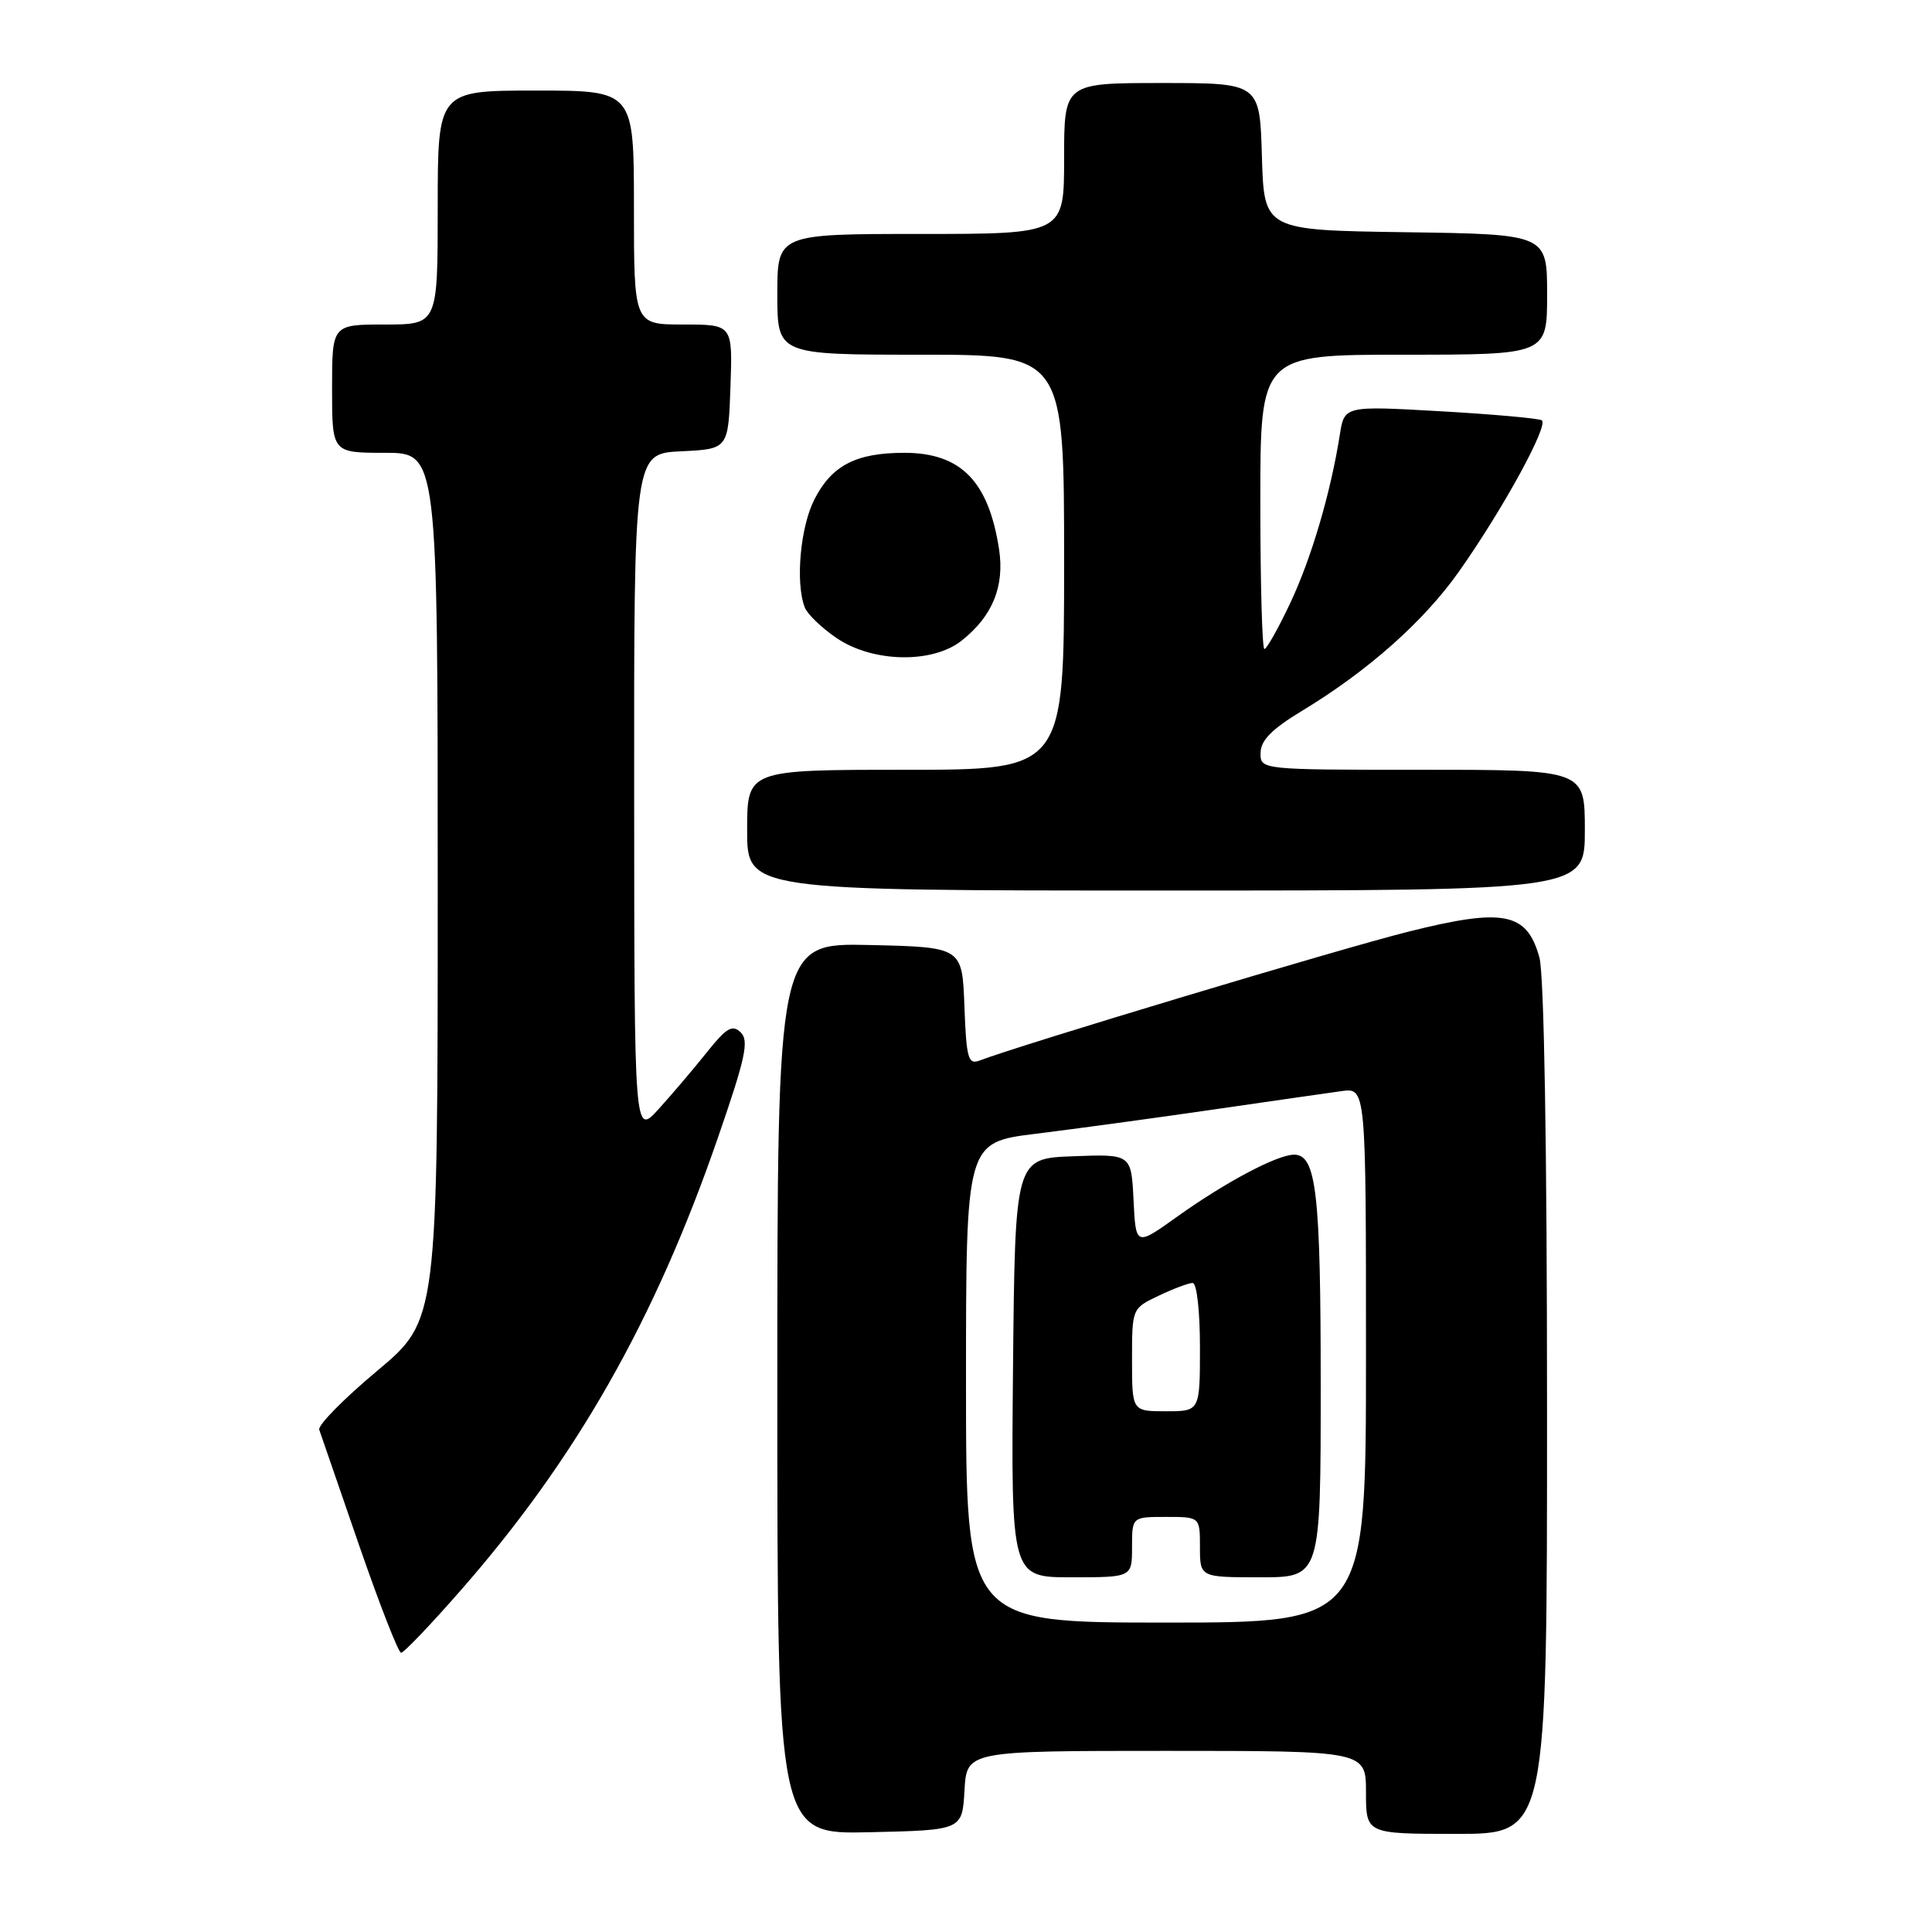<?xml version="1.0" encoding="UTF-8" standalone="no"?>
<!DOCTYPE svg PUBLIC "-//W3C//DTD SVG 1.1//EN" "http://www.w3.org/Graphics/SVG/1.1/DTD/svg11.dtd" >
<svg xmlns="http://www.w3.org/2000/svg" xmlns:xlink="http://www.w3.org/1999/xlink" version="1.1" viewBox="0 0 256 256">
 <g >
 <path fill="currentColor"
d=" M 127.80 237.25 C 128.10 232.00 128.10 232.00 154.55 232.00 C 181.00 232.00 181.00 232.00 181.00 237.50 C 181.00 243.00 181.00 243.00 193.00 243.00 C 205.00 243.00 205.00 243.00 204.99 186.75 C 204.99 151.98 204.60 129.11 203.98 126.87 C 202.32 120.88 199.27 120.28 186.58 123.46 C 177.66 125.69 135.15 138.47 129.79 140.53 C 128.29 141.10 128.05 140.26 127.79 133.34 C 127.50 125.50 127.50 125.50 115.25 125.22 C 103.00 124.94 103.00 124.94 103.00 184.00 C 103.00 243.06 103.00 243.06 115.25 242.78 C 127.50 242.50 127.50 242.50 127.80 237.25 Z  M 61.03 210.75 C 76.33 193.30 86.77 174.95 95.11 150.80 C 98.78 140.19 99.28 137.90 98.15 136.80 C 97.03 135.72 96.26 136.18 93.65 139.45 C 91.92 141.62 89.05 144.99 87.28 146.95 C 84.05 150.50 84.05 150.50 84.03 105.30 C 84.00 60.10 84.00 60.10 90.25 59.80 C 96.50 59.50 96.50 59.50 96.79 51.25 C 97.08 43.00 97.08 43.00 90.54 43.00 C 84.00 43.00 84.00 43.00 84.00 27.50 C 84.00 12.00 84.00 12.00 71.00 12.00 C 58.00 12.00 58.00 12.00 58.00 27.50 C 58.00 43.00 58.00 43.00 51.00 43.00 C 44.00 43.00 44.00 43.00 44.00 51.50 C 44.00 60.00 44.00 60.00 51.00 60.00 C 58.00 60.00 58.00 60.00 58.00 117.46 C 58.00 174.93 58.00 174.93 49.97 181.65 C 45.55 185.35 42.10 188.85 42.30 189.44 C 42.50 190.02 44.88 196.91 47.58 204.75 C 50.29 212.58 52.79 219.00 53.15 219.00 C 53.51 219.00 57.06 215.29 61.03 210.75 Z  M 210.00 110.00 C 210.00 102.00 210.00 102.00 188.50 102.00 C 167.00 102.00 167.00 102.00 167.03 99.75 C 167.05 98.11 168.53 96.61 172.46 94.23 C 181.26 88.91 188.66 82.34 193.33 75.72 C 199.17 67.44 205.27 56.28 204.29 55.69 C 203.86 55.43 197.79 54.89 190.82 54.49 C 178.13 53.77 178.13 53.77 177.53 57.63 C 176.32 65.30 173.75 74.03 170.94 79.96 C 169.37 83.28 167.84 86.00 167.54 86.00 C 167.24 86.00 167.00 77.22 167.00 66.50 C 167.00 47.00 167.00 47.00 186.00 47.00 C 205.00 47.00 205.00 47.00 205.00 39.02 C 205.00 31.04 205.00 31.04 186.25 30.77 C 167.50 30.50 167.50 30.50 167.21 20.75 C 166.93 11.00 166.93 11.00 153.96 11.00 C 141.00 11.00 141.00 11.00 141.00 21.00 C 141.00 31.00 141.00 31.00 122.00 31.00 C 103.00 31.00 103.00 31.00 103.00 39.00 C 103.00 47.00 103.00 47.00 122.00 47.00 C 141.00 47.00 141.00 47.00 141.00 74.50 C 141.00 102.00 141.00 102.00 120.00 102.00 C 99.00 102.00 99.00 102.00 99.00 110.00 C 99.00 118.00 99.00 118.00 154.50 118.00 C 210.00 118.00 210.00 118.00 210.00 110.00 Z  M 127.39 84.91 C 131.51 81.67 133.13 77.71 132.38 72.77 C 130.99 63.75 127.31 60.00 119.82 60.00 C 113.44 60.00 110.21 61.67 107.92 66.16 C 106.04 69.83 105.38 77.21 106.63 80.47 C 106.97 81.37 108.87 83.20 110.86 84.55 C 115.62 87.79 123.51 87.96 127.39 84.91 Z  M 128.00 183.18 C 128.00 151.37 128.00 151.37 137.25 150.23 C 142.34 149.60 152.80 148.18 160.50 147.06 C 168.20 145.94 175.96 144.83 177.75 144.58 C 181.00 144.13 181.00 144.13 181.00 179.56 C 181.00 215.00 181.00 215.00 154.50 215.00 C 128.00 215.00 128.00 215.00 128.00 183.18 Z  M 150.00 205.00 C 150.00 201.00 150.00 201.00 154.50 201.00 C 159.00 201.00 159.00 201.00 159.00 205.00 C 159.00 209.00 159.00 209.00 167.00 209.00 C 175.00 209.00 175.00 209.00 175.00 183.57 C 175.00 158.07 174.42 153.00 171.48 153.00 C 169.25 153.00 162.40 156.63 156.00 161.20 C 150.50 165.14 150.50 165.14 150.20 159.03 C 149.90 152.92 149.90 152.92 142.20 153.21 C 134.50 153.50 134.50 153.50 134.23 181.25 C 133.97 209.00 133.97 209.00 141.98 209.00 C 150.00 209.00 150.00 209.00 150.00 205.00 Z  M 150.00 180.19 C 150.00 173.37 150.00 173.37 153.53 171.69 C 155.48 170.76 157.50 170.00 158.03 170.00 C 158.58 170.00 159.00 173.70 159.00 178.50 C 159.00 187.00 159.00 187.00 154.50 187.00 C 150.00 187.00 150.00 187.00 150.00 180.19 Z "/>
</g>
</svg>